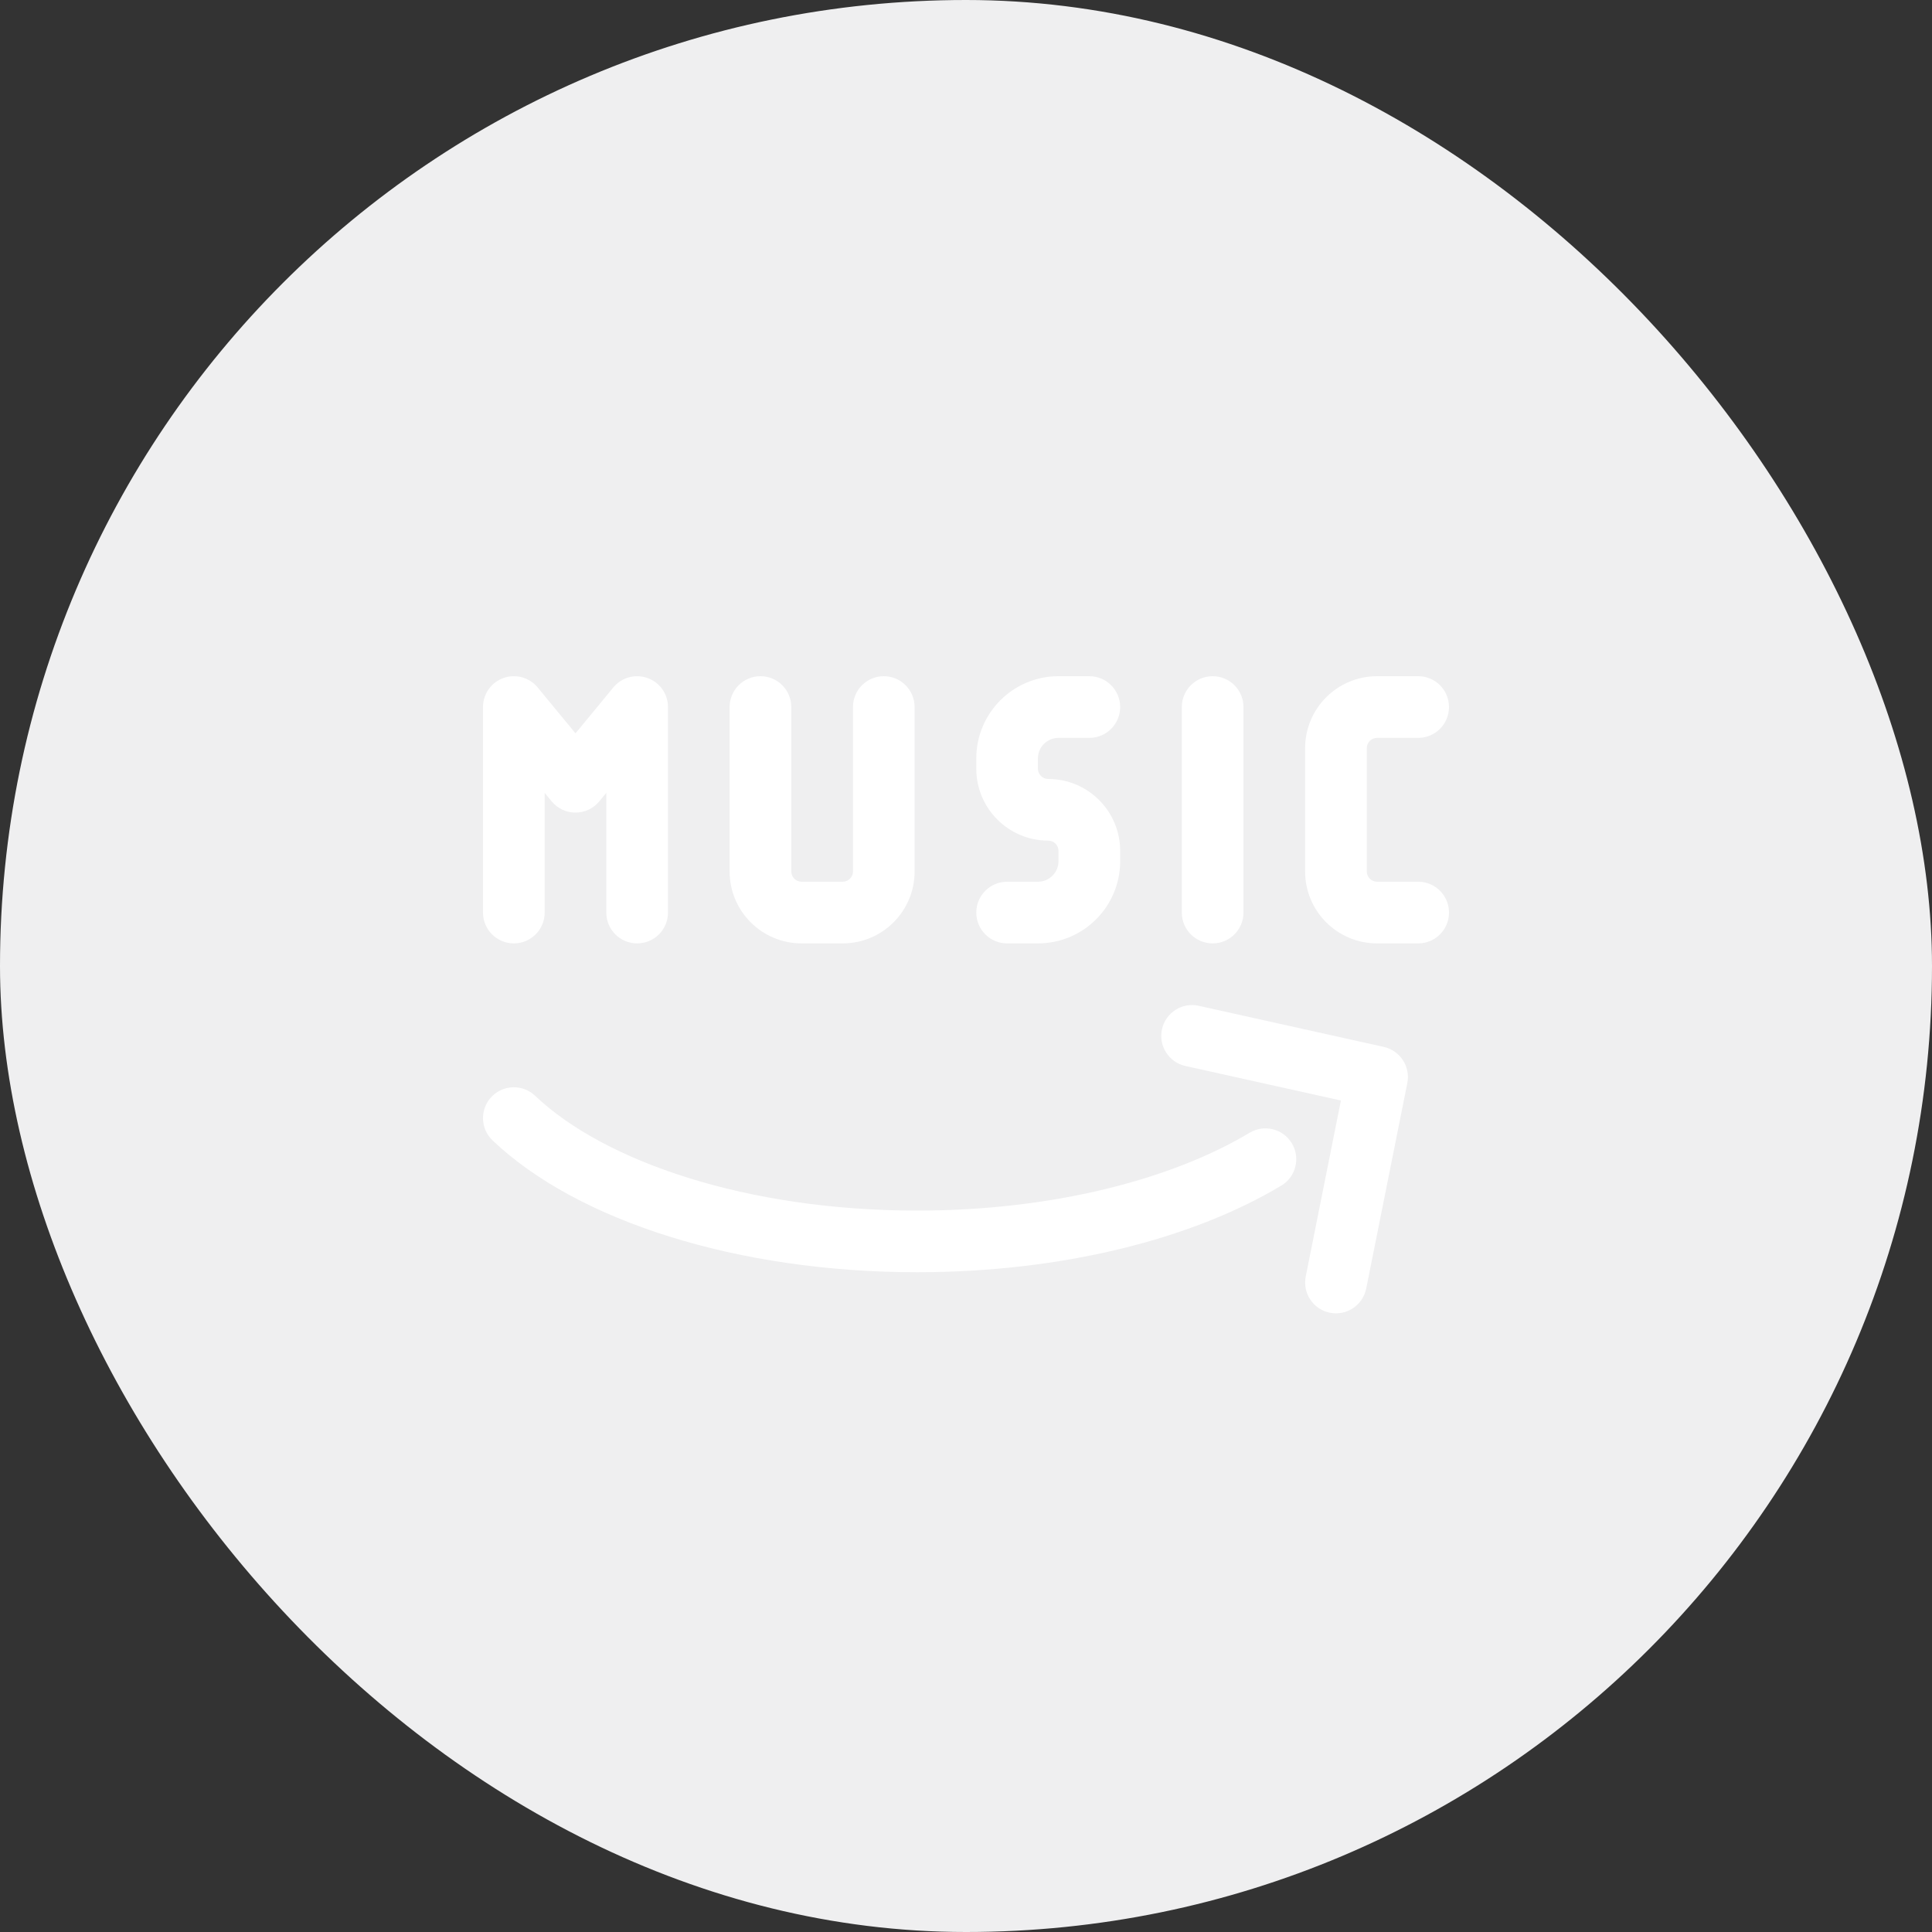 <svg width="40" height="40" viewBox="0 0 40 40" fill="none" xmlns="http://www.w3.org/2000/svg">
<rect x="0" y="0" width="40" height="40" fill="#333333" stroke="none"/>
<rect width="40" height="40" rx="20" fill="#EFEFF0"/>
<path fill-rule="evenodd" clip-rule="evenodd" d="M25.107 14C25.459 14 25.745 14.286 25.745 14.638V18.894C25.745 19.246 25.459 19.532 25.107 19.532C24.754 19.532 24.468 19.246 24.468 18.894V14.638C24.468 14.286 24.754 14 25.107 14ZM20.213 15.702C20.213 14.762 20.975 14 21.915 14H22.553C22.906 14 23.192 14.286 23.192 14.638C23.192 14.991 22.906 15.277 22.553 15.277H21.915C21.68 15.277 21.489 15.467 21.489 15.702V15.915C21.489 16.032 21.585 16.128 21.702 16.128C22.525 16.128 23.192 16.794 23.192 17.617V17.83C23.192 18.77 22.43 19.532 21.489 19.532H20.851C20.499 19.532 20.213 19.246 20.213 18.894C20.213 18.541 20.499 18.255 20.851 18.255H21.489C21.724 18.255 21.915 18.065 21.915 17.83V17.617C21.915 17.5 21.82 17.404 21.702 17.404C20.88 17.404 20.213 16.738 20.213 15.915V15.702Z" fill="white"/>
<path fill-rule="evenodd" clip-rule="evenodd" d="M24.058 21.308C24.134 20.964 24.475 20.747 24.819 20.824L28.649 21.675C28.988 21.75 29.205 22.083 29.137 22.423L28.286 26.678C28.216 27.024 27.88 27.248 27.534 27.179C27.189 27.11 26.965 26.774 27.034 26.428L27.762 22.785L24.542 22.07C24.198 21.994 23.981 21.652 24.058 21.308Z" fill="white"/>
<path fill-rule="evenodd" clip-rule="evenodd" d="M10.422 14.038C10.676 13.947 10.959 14.024 11.131 14.232L11.915 15.183L12.699 14.232C12.87 14.024 13.154 13.947 13.407 14.038C13.661 14.129 13.83 14.369 13.83 14.638V18.894C13.83 19.246 13.544 19.532 13.191 19.532C12.839 19.532 12.553 19.246 12.553 18.894V16.415L12.407 16.592C12.286 16.739 12.105 16.824 11.915 16.824C11.724 16.824 11.544 16.739 11.422 16.592L11.277 16.415V18.894C11.277 19.246 10.991 19.532 10.638 19.532C10.286 19.532 10 19.246 10 18.894V14.638C10 14.369 10.169 14.129 10.422 14.038Z" fill="white"/>
<path fill-rule="evenodd" clip-rule="evenodd" d="M10.176 22.709C10.419 22.454 10.823 22.444 11.078 22.686C12.511 24.049 15.462 25.064 18.988 25.064C21.791 25.064 24.256 24.42 25.871 23.453C26.173 23.271 26.565 23.369 26.747 23.672C26.928 23.974 26.83 24.366 26.527 24.547C24.667 25.663 21.96 26.34 18.988 26.34C15.29 26.34 11.961 25.288 10.198 23.611C9.943 23.369 9.933 22.964 10.176 22.709Z" fill="white"/>
<path fill-rule="evenodd" clip-rule="evenodd" d="M27.021 15.489C27.021 14.667 27.688 14 28.511 14H29.362C29.715 14 30 14.286 30 14.638C30 14.991 29.715 15.277 29.362 15.277H28.511C28.393 15.277 28.298 15.372 28.298 15.489V18.043C28.298 18.16 28.393 18.255 28.511 18.255H29.362C29.715 18.255 30 18.541 30 18.894C30 19.246 29.715 19.532 29.362 19.532H28.511C27.688 19.532 27.021 18.865 27.021 18.043V15.489Z" fill="white"/>
<path fill-rule="evenodd" clip-rule="evenodd" d="M15.745 14C16.097 14 16.383 14.286 16.383 14.638V18.043C16.383 18.16 16.478 18.255 16.596 18.255H17.447C17.564 18.255 17.66 18.16 17.66 18.043V14.638C17.66 14.286 17.945 14 18.298 14C18.65 14 18.936 14.286 18.936 14.638V18.043C18.936 18.865 18.269 19.532 17.447 19.532H16.596C15.773 19.532 15.106 18.865 15.106 18.043V14.638C15.106 14.286 15.392 14 15.745 14Z" fill="white"/>
</svg>
